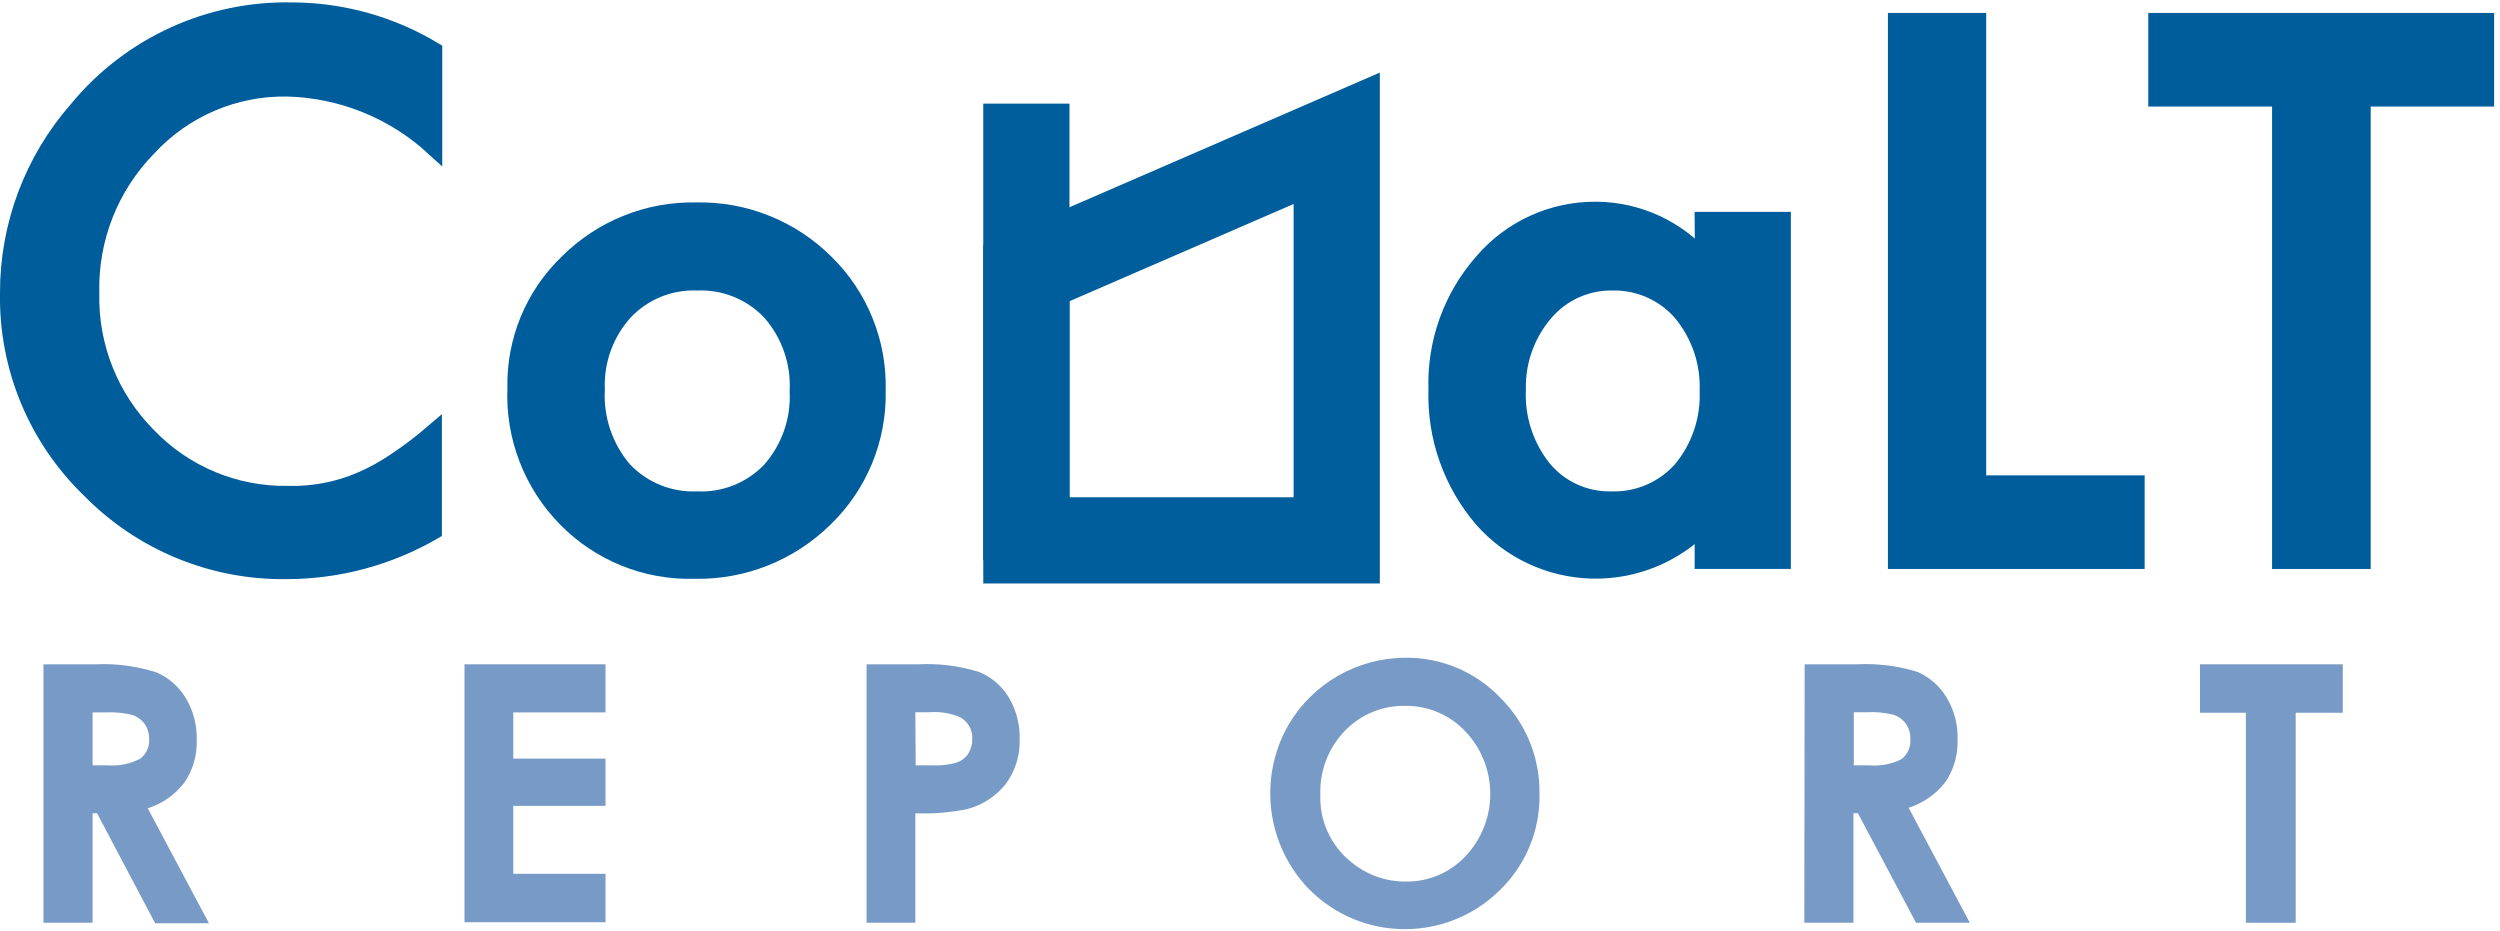 <?xml version="1.0" encoding="UTF-8"?>
<svg width="145px" height="54px" viewBox="0 0 145 54" version="1.1" xmlns="http://www.w3.org/2000/svg" xmlns:xlink="http://www.w3.org/1999/xlink">
    <title>Untitled</title>
    <g id="Page-1" stroke="none" stroke-width="1" fill="none" fill-rule="evenodd">
        <g id="Asset-21">
            <path d="M25.15,2.93 L25.15,8.52 C22.833,6.4 19.829,5.186 16.69,5.1 C13.616,5.039 10.663,6.299 8.58,8.56 C6.377,10.808 5.179,13.853 5.26,17 C5.187,20.104 6.387,23.103 8.58,25.3 C10.701,27.509 13.648,28.734 16.71,28.68 C18.162,28.72 19.606,28.444 20.94,27.87 C21.639,27.566 22.309,27.198 22.94,26.77 C23.703,26.262 24.434,25.707 25.13,25.11 L25.13,30.8 C22.547,32.296 19.615,33.086 16.63,33.09 C12.344,33.151 8.22,31.452 5.22,28.39 C2.135,25.412 0.426,21.287 0.5,17 C0.49,13.081 1.913,9.294 4.5,6.35 C7.568,2.627 12.177,0.522 17,0.64 C19.873,0.658 22.688,1.449 25.15,2.93 Z" id="Path" stroke="#005D9C" fill="#005D9C" fill-rule="nonzero"></path>
            <path d="M29.93,22.5 C29.87,19.767 30.958,17.134 32.93,15.24 C34.901,13.267 37.592,12.184 40.38,12.24 C43.181,12.181 45.885,13.264 47.87,15.24 C49.857,17.185 50.944,19.87 50.87,22.65 C50.933,25.441 49.828,28.131 47.82,30.07 C45.812,32.049 43.089,33.132 40.27,33.07 C37.483,33.149 34.79,32.062 32.84,30.07 C30.862,28.059 29.808,25.318 29.93,22.5 Z M34.58,22.59 C34.489,24.292 35.054,25.963 36.16,27.26 C37.264,28.431 38.822,29.065 40.43,29 C42.035,29.072 43.593,28.444 44.7,27.28 C45.81,26.016 46.384,24.37 46.3,22.69 C46.386,21.007 45.812,19.356 44.7,18.09 C43.596,16.919 42.038,16.285 40.43,16.35 C38.834,16.29 37.291,16.925 36.2,18.09 C35.093,19.321 34.512,20.936 34.58,22.59 L34.58,22.59 Z" id="Shape" stroke="#005D9C" fill="#005D9C" fill-rule="nonzero"></path>
            <polygon id="Path" stroke="#005E9C" stroke-width="5" points="59.53 31.34 77.53 31.34 77.53 8.02 59.53 15.83"></polygon>
            <line x1="59.53" y1="6.01" x2="59.53" y2="32.51" id="Path" stroke="#005E9C" stroke-width="5"></line>
            <path d="M98.79,12.79 L103.37,12.79 L103.37,32.5 L98.79,32.5 L98.79,30.44 C97.091,32.173 94.749,33.121 92.323,33.059 C89.897,32.996 87.607,31.928 86,30.11 C84.207,28.023 83.262,25.34 83.35,22.59 C83.259,19.879 84.207,17.235 86,15.2 C87.655,13.26 90.09,12.16 92.64,12.2 C95.006,12.232 97.247,13.264 98.81,15.04 L98.79,12.79 Z M88,22.59 C87.924,24.258 88.457,25.896 89.5,27.2 C90.47,28.365 91.915,29.027 93.43,29 C94.984,29.057 96.483,28.419 97.52,27.26 C98.587,25.982 99.142,24.354 99.08,22.69 C99.144,21.023 98.588,19.391 97.52,18.11 C96.512,16.961 95.048,16.317 93.52,16.35 C92.01,16.326 90.568,16.979 89.59,18.13 C88.528,19.37 87.962,20.958 88,22.59 L88,22.59 Z" id="Shape" stroke="#005D9C" fill="#005D9C" fill-rule="nonzero"></path>
            <polygon id="Path" stroke="#005D9C" fill="#005D9C" fill-rule="nonzero" points="114.7 1.25 114.7 28.07 123.89 28.07 123.89 32.5 110 32.5 110 1.25"></polygon>
            <polygon id="Path" stroke="#005D9C" fill="#005D9C" fill-rule="nonzero" points="137 5.68 137 32.5 132.28 32.5 132.28 5.68 125.1 5.68 125.1 1.25 144.16 1.25 144.16 5.68"></polygon>
            <path d="M2.52,38.53 L5.52,38.53 C6.725,38.474 7.931,38.634 9.08,39 C9.785,39.304 10.376,39.822 10.77,40.48 C11.212,41.212 11.435,42.055 11.41,42.91 C11.444,43.788 11.195,44.654 10.7,45.38 C10.163,46.089 9.418,46.613 8.57,46.88 L12.12,53.55 L9,53.55 L5.63,47.17 L5.37,47.17 L5.37,53.52 L2.52,53.52 L2.52,38.53 Z M5.37,44.39 L6.26,44.39 C6.911,44.438 7.562,44.303 8.14,44 C8.502,43.716 8.694,43.268 8.65,42.81 C8.65,42.521 8.563,42.239 8.4,42 C8.23,41.763 7.993,41.582 7.72,41.48 C7.208,41.345 6.678,41.291 6.15,41.32 L5.37,41.32 L5.37,44.39 Z" id="Shape" fill="#789AC6" fill-rule="nonzero"></path>
            <polygon id="Path" fill="#789AC6" fill-rule="nonzero" points="26.94 38.53 35.12 38.53 35.12 41.32 29.77 41.32 29.77 44 35.12 44 35.12 46.74 29.77 46.74 29.77 50.68 35.12 50.68 35.12 53.49 26.94 53.49"></polygon>
            <path d="M50.26,38.53 L53.26,38.53 C54.457,38.468 55.656,38.62 56.8,38.98 C57.513,39.274 58.113,39.789 58.51,40.45 C58.945,41.184 59.163,42.027 59.14,42.88 C59.171,43.818 58.882,44.738 58.32,45.49 C57.749,46.195 56.968,46.7 56.09,46.93 C55.103,47.13 54.096,47.211 53.09,47.17 L53.09,53.52 L50.26,53.52 L50.26,38.53 Z M53.11,44.39 L54,44.39 C54.502,44.418 55.005,44.364 55.49,44.23 C55.758,44.138 55.989,43.963 56.15,43.73 C56.315,43.474 56.399,43.174 56.39,42.87 C56.421,42.355 56.157,41.867 55.71,41.61 C55.141,41.362 54.519,41.259 53.9,41.31 L53.09,41.31 L53.11,44.39 Z" id="Shape" fill="#789AC6" fill-rule="nonzero"></path>
            <path d="M81.53,38.15 C83.593,38.129 85.572,38.961 87,40.45 C88.503,41.929 89.332,43.962 89.29,46.07 C89.328,48.157 88.499,50.167 87,51.62 C85.523,53.086 83.523,53.903 81.443,53.892 C79.362,53.881 77.371,53.042 75.91,51.56 C73.453,49.006 72.969,45.141 74.72,42.06 C76.127,39.647 78.707,38.16 81.5,38.15 L81.53,38.15 Z M81.53,40.94 C80.202,40.906 78.921,41.432 78,42.39 C77.049,43.375 76.537,44.702 76.58,46.07 C76.517,47.59 77.182,49.05 78.37,50 C79.262,50.742 80.389,51.143 81.55,51.13 C82.855,51.146 84.107,50.613 85,49.66 C86.914,47.63 86.914,44.46 85,42.43 C84.095,41.462 82.825,40.921 81.5,40.94 L81.53,40.94 Z" id="Shape" fill="#789AC6" fill-rule="nonzero"></path>
            <path d="M104.67,38.53 L107.67,38.53 C108.867,38.466 110.065,38.615 111.21,38.97 C111.915,39.274 112.506,39.792 112.9,40.45 C113.342,41.182 113.565,42.025 113.54,42.88 C113.573,43.757 113.328,44.621 112.84,45.35 C112.296,46.057 111.55,46.58 110.7,46.85 L114.25,53.52 L111.13,53.52 L107.76,47.17 L107.5,47.17 L107.5,53.52 L104.65,53.52 L104.67,38.53 Z M107.52,44.39 L108.42,44.39 C109.065,44.447 109.712,44.322 110.29,44.03 C110.652,43.746 110.844,43.298 110.8,42.84 C110.808,42.537 110.721,42.24 110.55,41.99 C110.38,41.753 110.143,41.572 109.87,41.47 C109.358,41.335 108.828,41.281 108.3,41.31 L107.52,41.31 L107.52,44.39 Z" id="Shape" fill="#789AC6" fill-rule="nonzero"></path>
            <polygon id="Path" fill="#789AC6" fill-rule="nonzero" points="127.6 38.53 135.88 38.53 135.88 41.34 133.15 41.34 133.15 53.52 130.26 53.52 130.26 41.34 127.6 41.34"></polygon>
        </g>
    </g>
</svg>